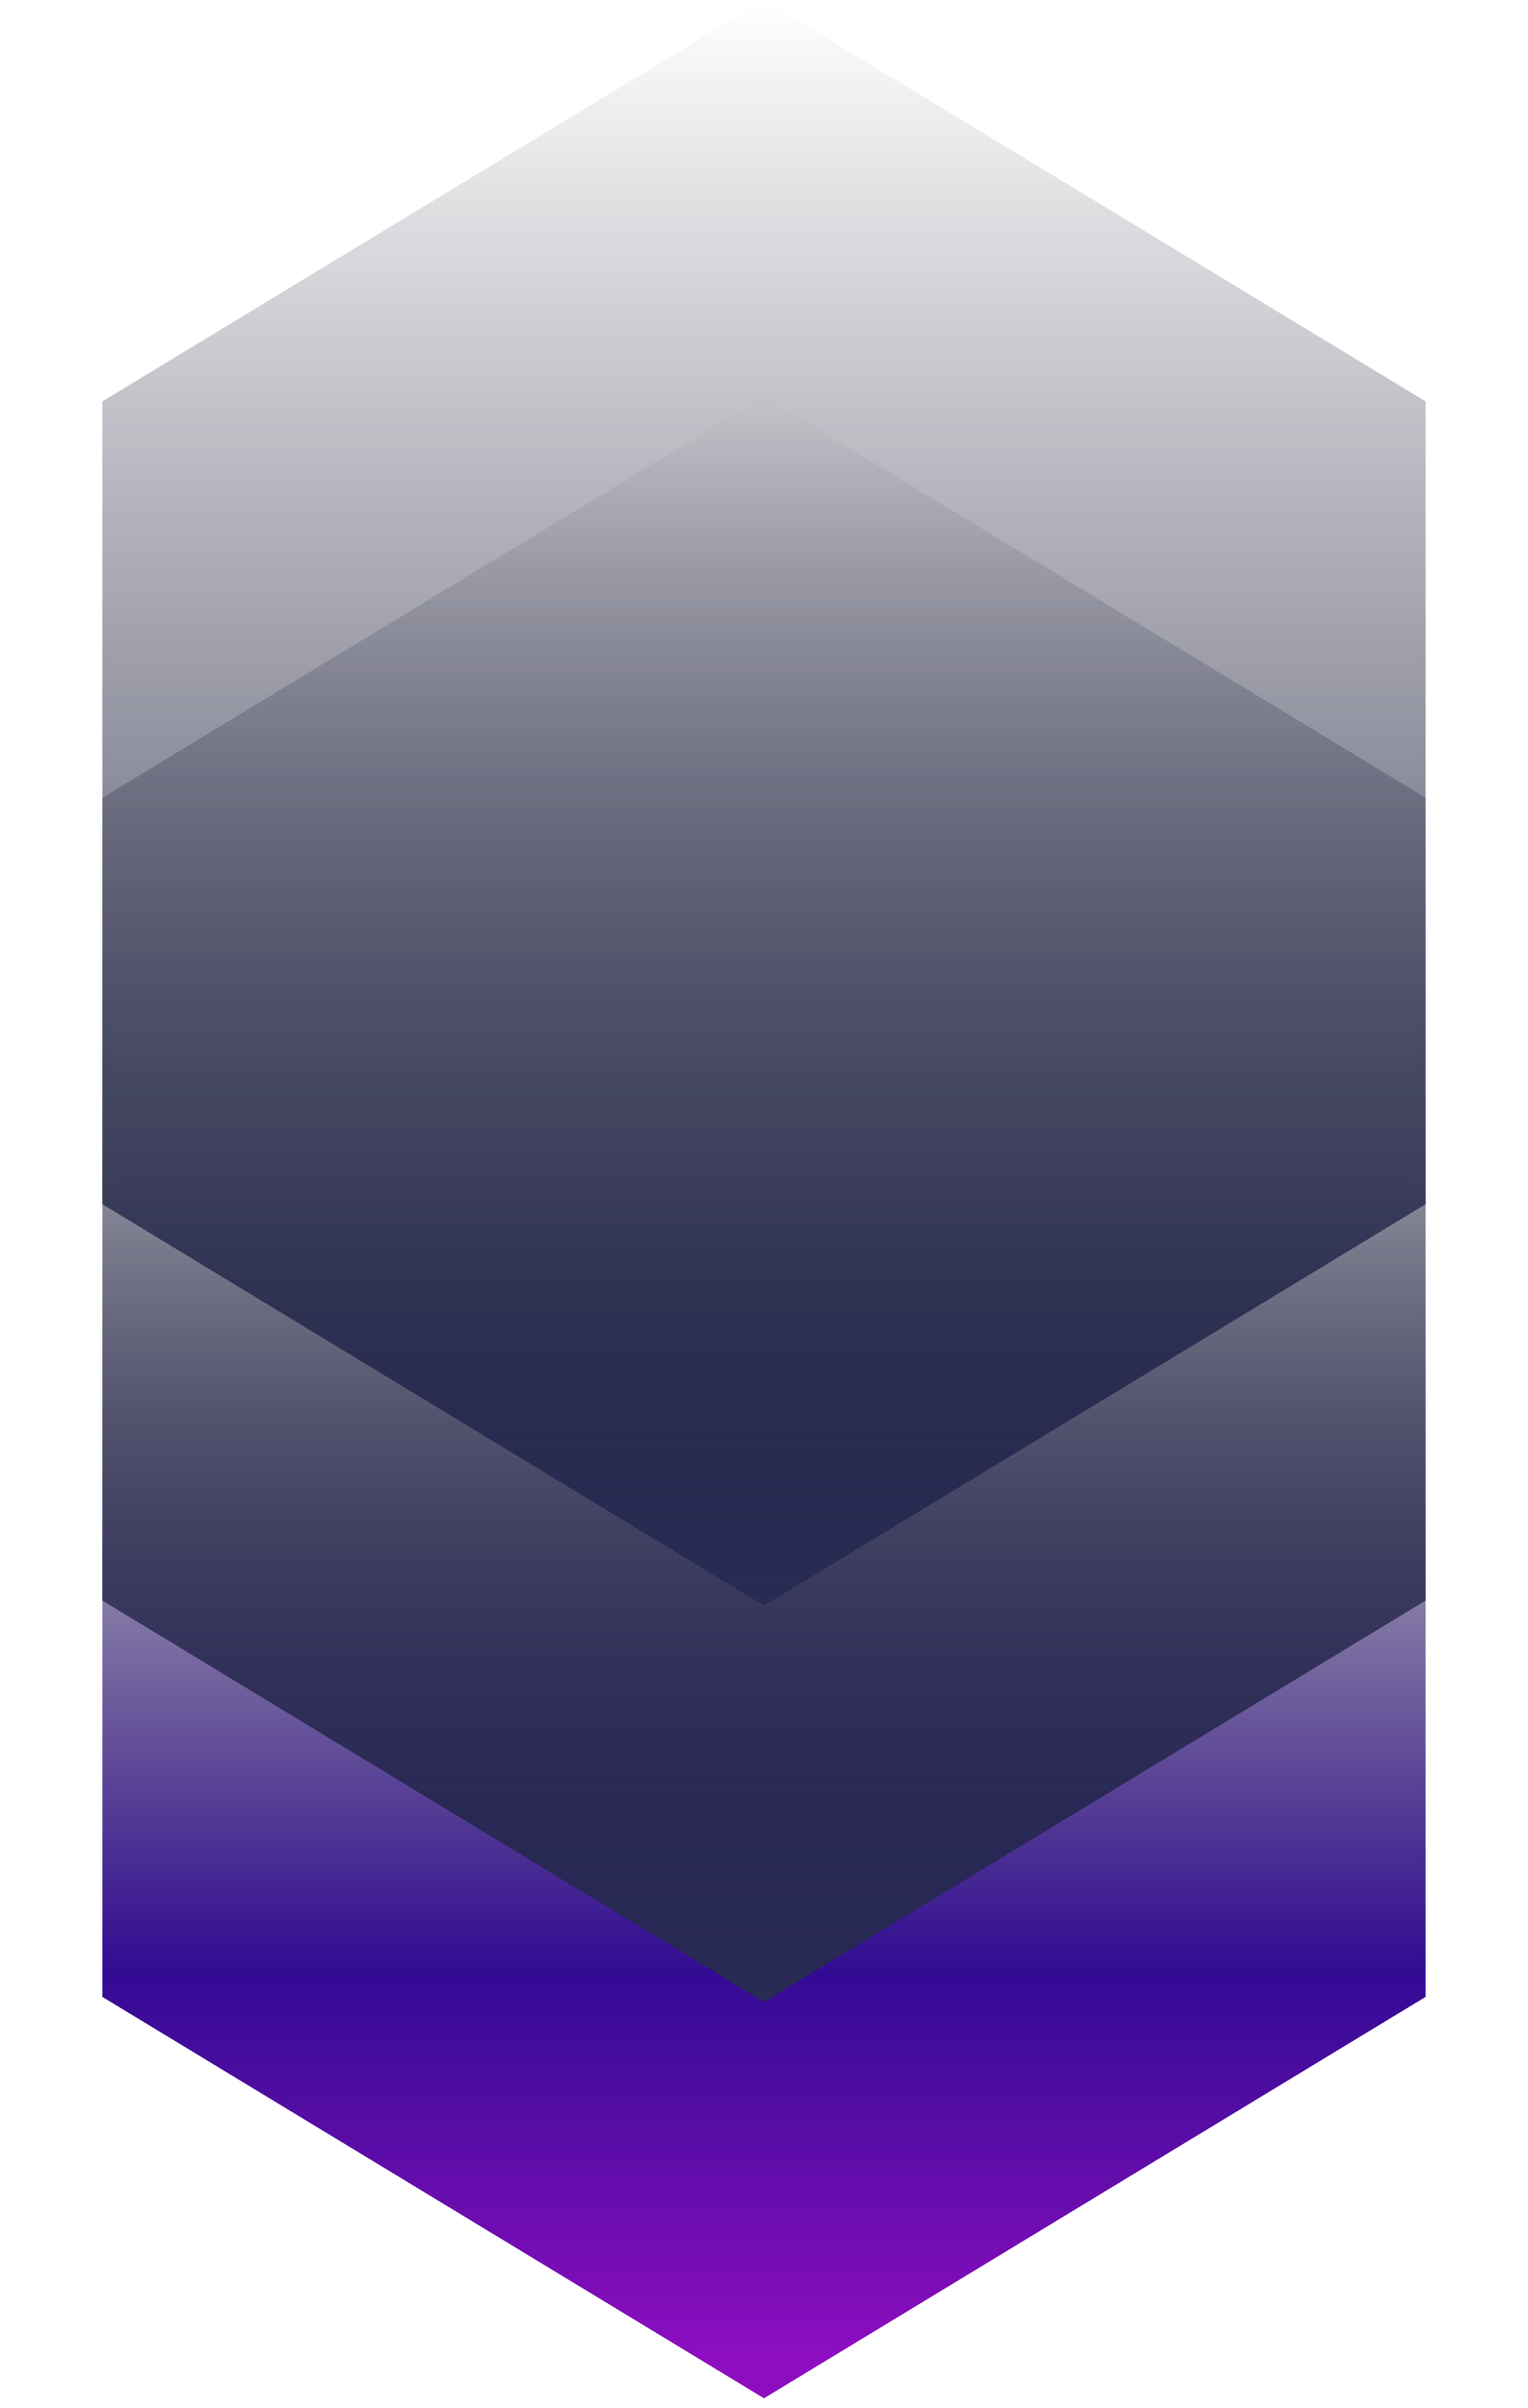 <svg width="158" height="249" fill="none" xmlns="http://www.w3.org/2000/svg"><path d="M78.997 248.003l68.414-41.507v-83.014L78.997 81.975l-68.413 41.507v83.014l68.413 41.507z" fill="url(#paint0_linear)"/><path d="M78.997 207.017l68.414-41.507V82.496L78.997 40.989 10.584 82.496v83.014l68.413 41.507z" fill="url(#paint1_linear)"/><path d="M78.997 166.031l68.414-41.507V41.51L78.997.003 10.584 41.51v83.014l68.413 41.507z" fill="url(#paint2_linear)"/><defs><linearGradient id="paint0_linear" x1="78.997" y1="248.003" x2="78.997" y2="81.975" gradientUnits="userSpaceOnUse"><stop offset=".026" stop-color="#8D0EC0"/><stop offset=".266" stop-color="#320B93"/><stop offset=".766" stop-color="#030419" stop-opacity="0"/></linearGradient><linearGradient id="paint1_linear" x1="78.997" y1="207.017" x2="78.997" y2="40.989" gradientUnits="userSpaceOnUse"><stop stop-color="#282B53"/><stop offset="1" stop-color="#030419" stop-opacity="0"/></linearGradient><linearGradient id="paint2_linear" x1="78.997" y1="166.031" x2="78.997" y2=".003" gradientUnits="userSpaceOnUse"><stop stop-color="#282B53"/><stop offset="1" stop-color="#030419" stop-opacity="0"/></linearGradient></defs></svg>